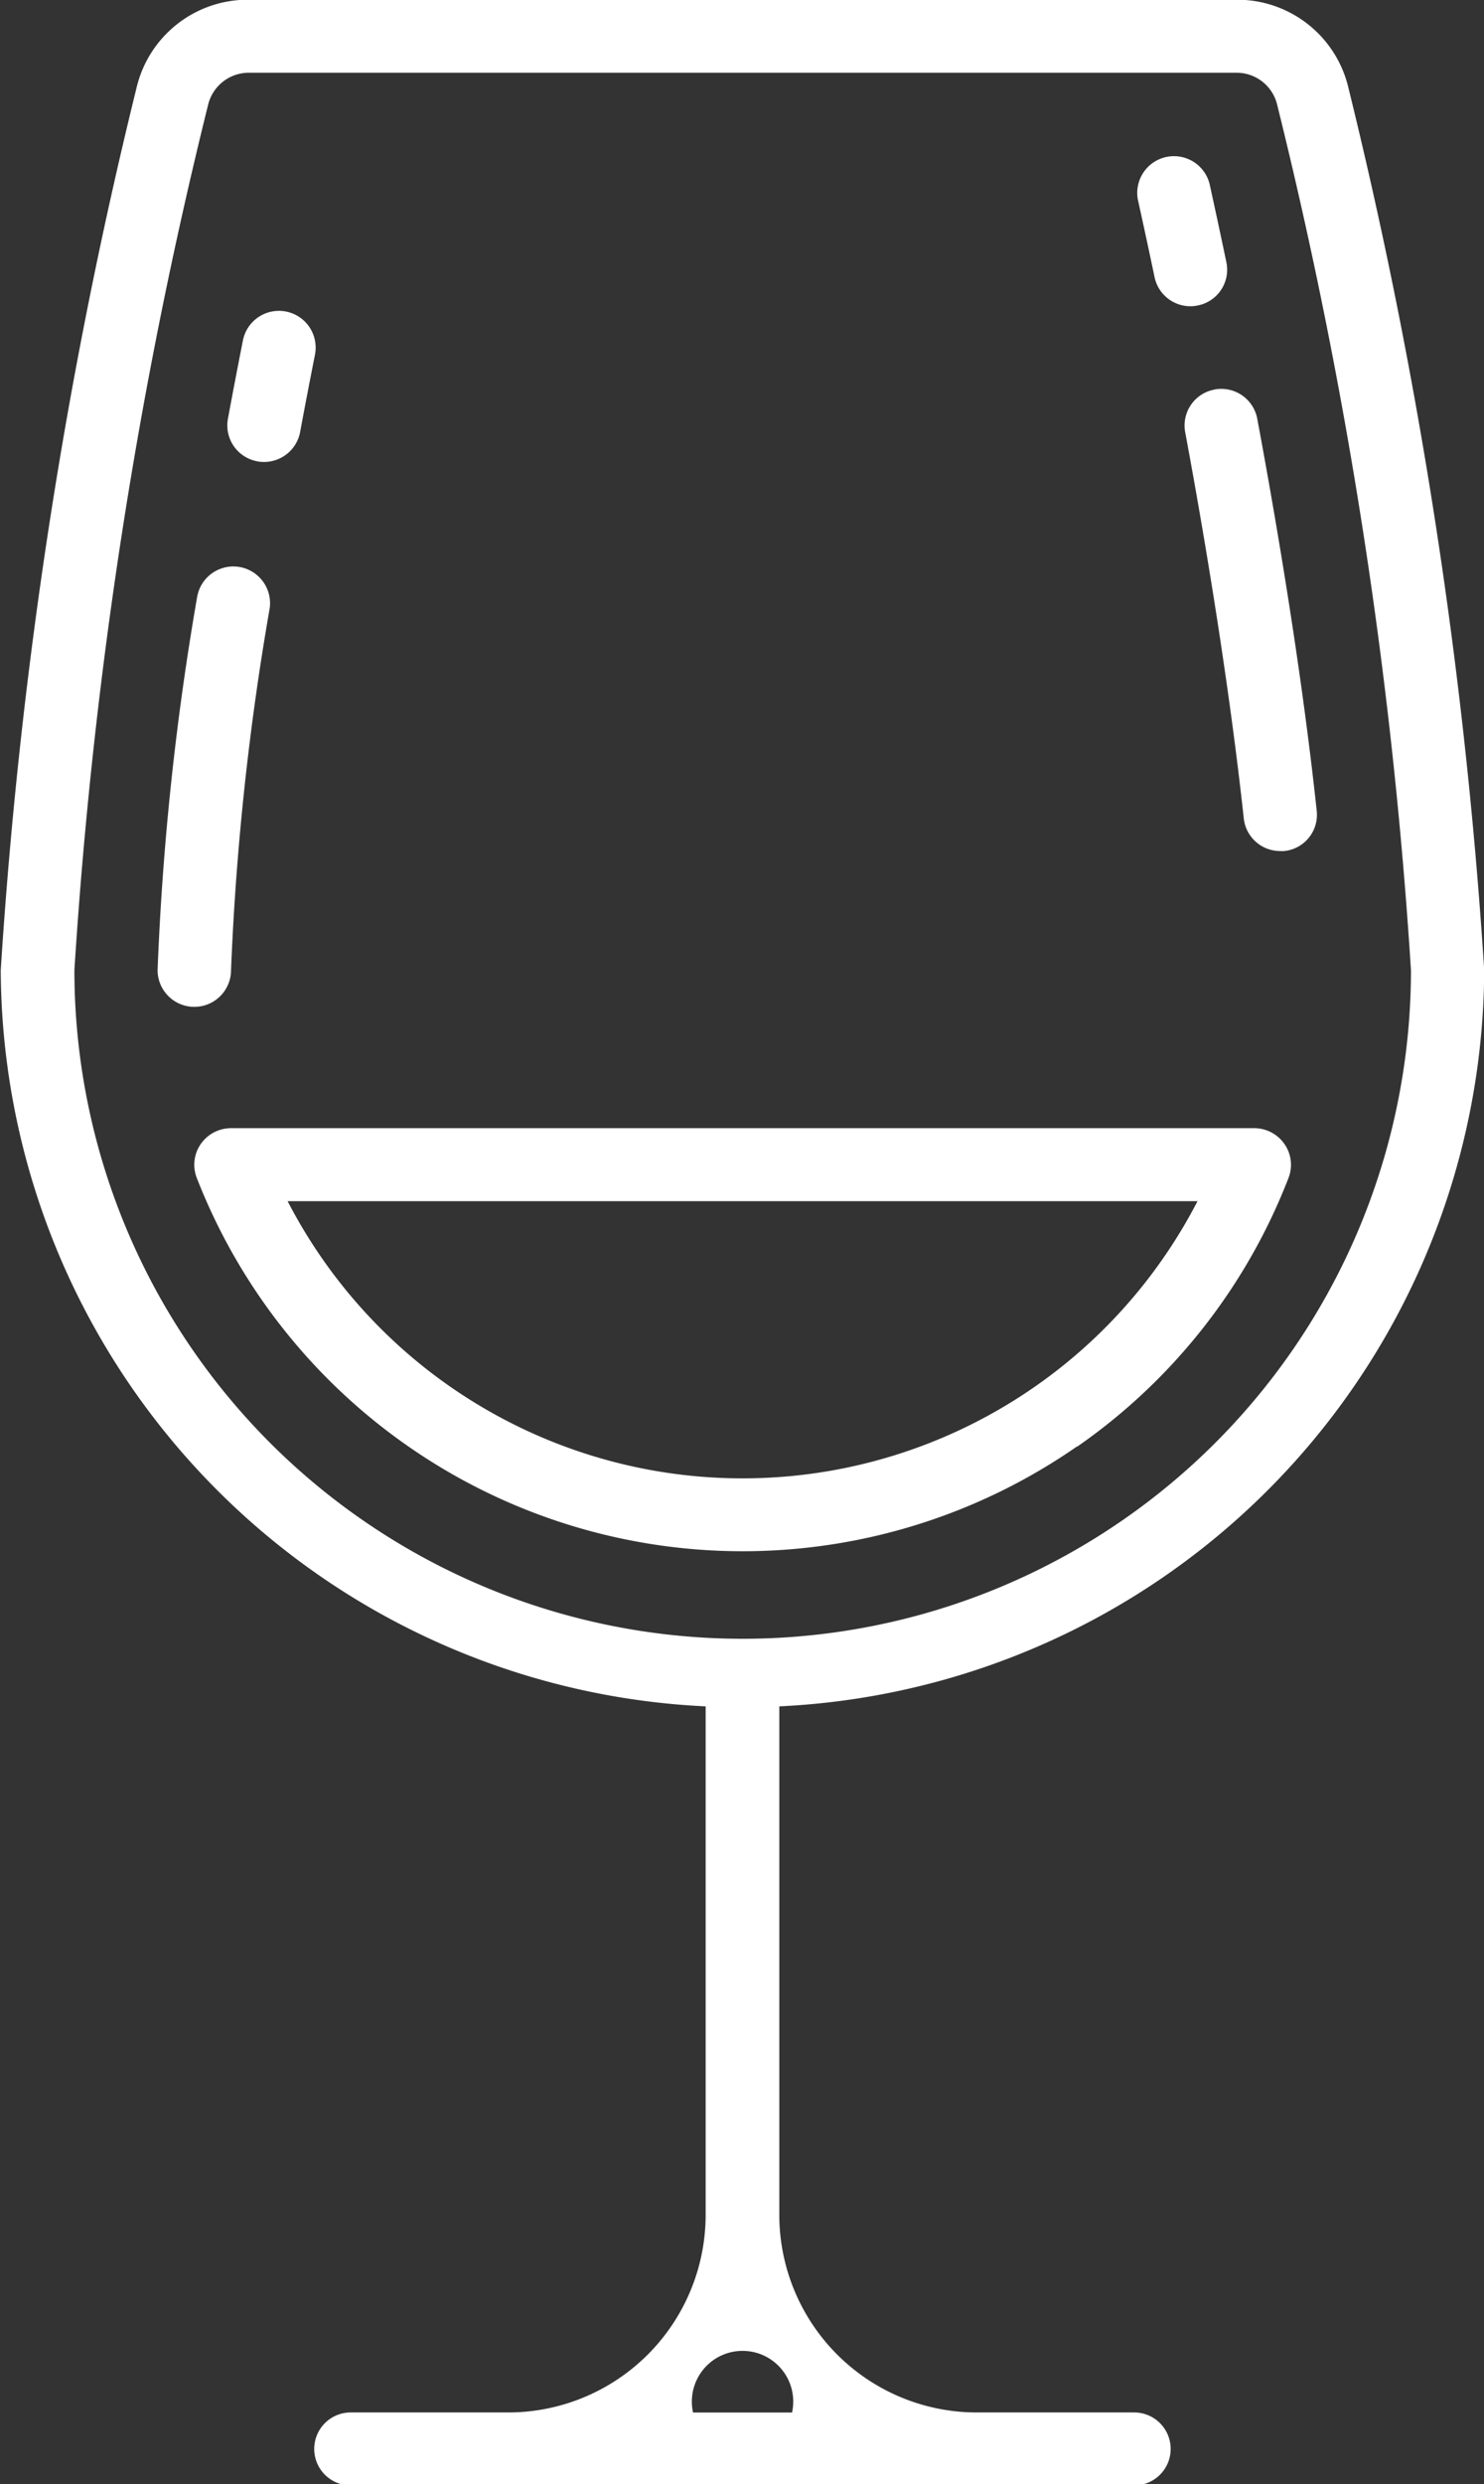 <svg xmlns="http://www.w3.org/2000/svg" width="21.781" height="36.437" viewBox="0 0 21.781 36.437">
  <rect x="0" y="0" width="21.781" height="36.437" fill="#333333" stroke="none"/>
  <defs>
    <style>
      .cls-1 {
        fill: #fff;
        fill-rule: evenodd;
      }
    </style>
  </defs>
  <path id="Forma_1" data-name="Forma 1" class="cls-1" d="M726.847,564.042a73.828,73.828,0,0,0-1.991-12.933,1.676,1.676,0,0,0-1.646-1.3h-14.5a1.676,1.676,0,0,0-1.645,1.3,73.732,73.732,0,0,0-1.991,12.933,10.857,10.857,0,0,0,10.346,10.8v7.468a2.9,2.9,0,0,1-2.91,2.889h-2.3a0.535,0.535,0,1,0,0,1.07h11.5a0.535,0.535,0,1,0,0-1.07h-2.3a2.9,2.9,0,0,1-2.909-2.889v-7.468A10.857,10.857,0,0,0,726.847,564.042Zm-20.692,0a71.428,71.428,0,0,1,1.963-12.694,0.614,0.614,0,0,1,.595-0.468h14.5a0.612,0.612,0,0,1,.595.468,71.457,71.457,0,0,1,1.964,12.694A9.807,9.807,0,0,1,706.155,564.042ZM716.688,585.2h-1.453A0.744,0.744,0,1,1,716.688,585.2Zm4.186-14.168a8.56,8.56,0,0,0,3.1-3.939,0.533,0.533,0,0,0-.059-0.5,0.542,0.542,0,0,0-.444-0.232H708.455a0.542,0.542,0,0,0-.445.232,0.532,0.532,0,0,0-.058.5A8.6,8.6,0,0,0,720.874,571.027Zm-11.59-3.6h13.355A7.516,7.516,0,0,1,709.284,567.431Zm13.606-11.905a0.535,0.535,0,0,0-.432.623c0.383,2.06.688,4.073,0.86,5.667a0.537,0.537,0,0,0,.535.479,0.386,0.386,0,0,0,.058,0,0.534,0.534,0,0,0,.478-0.588c-0.176-1.645-.478-3.632-0.872-5.748A0.537,0.537,0,0,0,722.89,555.526Zm-0.881-1.648a0.537,0.537,0,0,0,.526.426,0.466,0.466,0,0,0,.111-0.012,0.534,0.534,0,0,0,.417-0.632c-0.08-.384-0.163-0.769-0.246-1.147a0.539,0.539,0,0,0-1.053.229C721.847,553.116,721.929,553.5,722.009,553.878Zm-13.555,10.164a40.264,40.264,0,0,1,.568-5.312,0.539,0.539,0,0,0-1.065-.165,41.24,41.24,0,0,0-.581,5.477A0.539,0.539,0,0,0,708.454,564.042Zm0.384-7.463a0.55,0.55,0,0,0,.1.009,0.539,0.539,0,0,0,.53-0.438c0.069-.374.143-0.756,0.218-1.136a0.539,0.539,0,0,0-1.058-.207c-0.076.385-.15,0.771-0.22,1.149A0.535,0.535,0,0,0,708.838,556.579Z" transform="translate(-705.063 -549.813)"/>
</svg>
